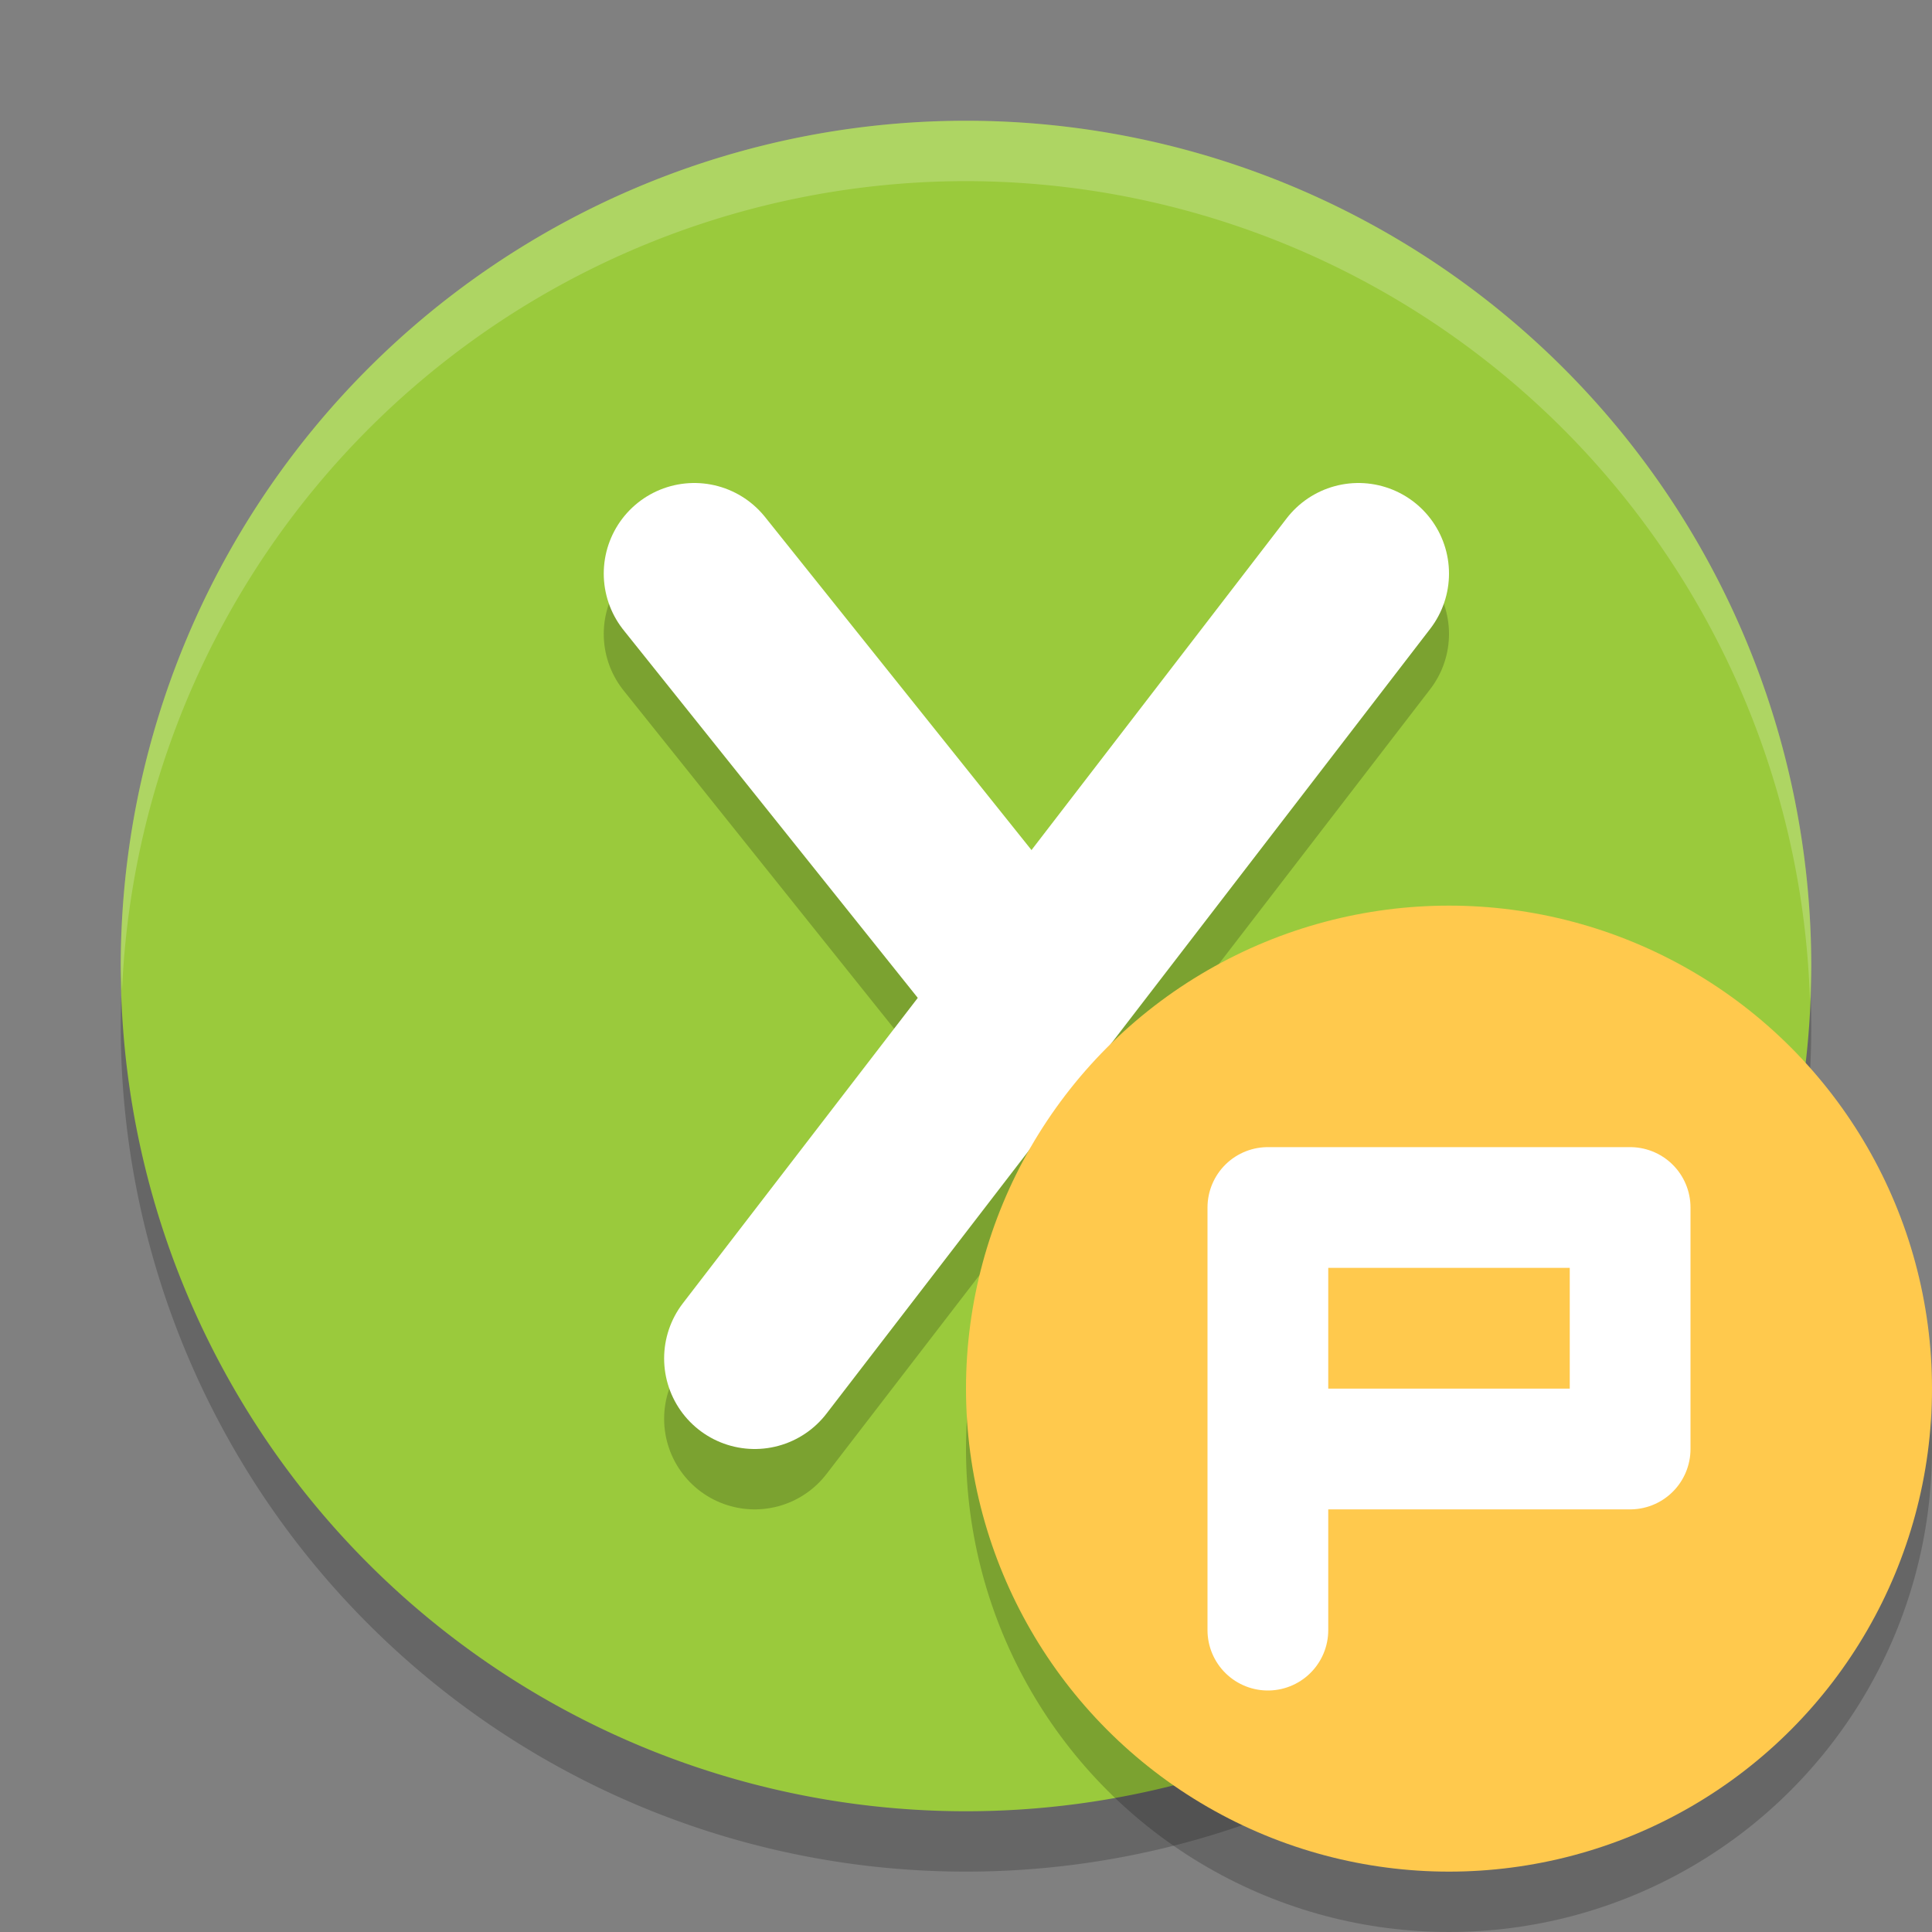 <svg xmlns="http://www.w3.org/2000/svg" height="32" width="32" version="1.1" viewBox="0 0 32 32">
 <rect x="0" y="0" width="32" height="32" fill="#808080" stroke="none"/>
 <path style="opacity:.2" d="m16 3a14 14 0 0 0 -14 14 14 14 0 0 0 14 14 14 14 0 0 0 14 -14 14 14 0 0 0 -14 -14z"/>
 <path style="fill:#9aca3c" d="m16 2a14 14 0 0 0 -14 14 14 14 0 0 0 14 14 14 14 0 0 0 14 -14 14 14 0 0 0 -14 -14z"/>
 <path style="opacity:.2;stroke-linejoin:round;stroke:#000000;stroke-linecap:round;stroke-width:3;fill:none" d="m11.5 10.5 5.2 6.5"/>
 <path style="opacity:.2;stroke-linejoin:round;stroke:#000000;stroke-linecap:round;stroke-width:3;fill:none" d="m12.5 23.5 10-13"/>
 <path style="stroke-linejoin:round;stroke:#ffffff;stroke-linecap:round;fill:none;stroke-width:3" d="m12.5 22.5 10-13"/>
 <path style="stroke-linejoin:round;stroke:#ffffff;stroke-linecap:round;fill:none;stroke-width:3" d="m11.5 9.5 5.2 6.5"/>
 <path style="opacity:.2;fill:#ffffff" d="m16 2a14 14 0 0 0 -14 14 14 14 0 0 0 0.021 0.414 14 14 0 0 1 13.979 -13.414 14 14 0 0 1 13.979 13.586 14 14 0 0 0 0.021 -0.586 14 14 0 0 0 -14 -14z"/>
 <circle style="opacity:.2" cx="24" r="8" cy="24"/>
 <circle style="fill:#ffc94d" cx="24" r="8" cy="23"/>
 <path style="stroke-linejoin:round;stroke:#ffffff;stroke-linecap:round;stroke-width:2;fill:none" d="m21 27v-7h6v4h-6"/>
</svg>
